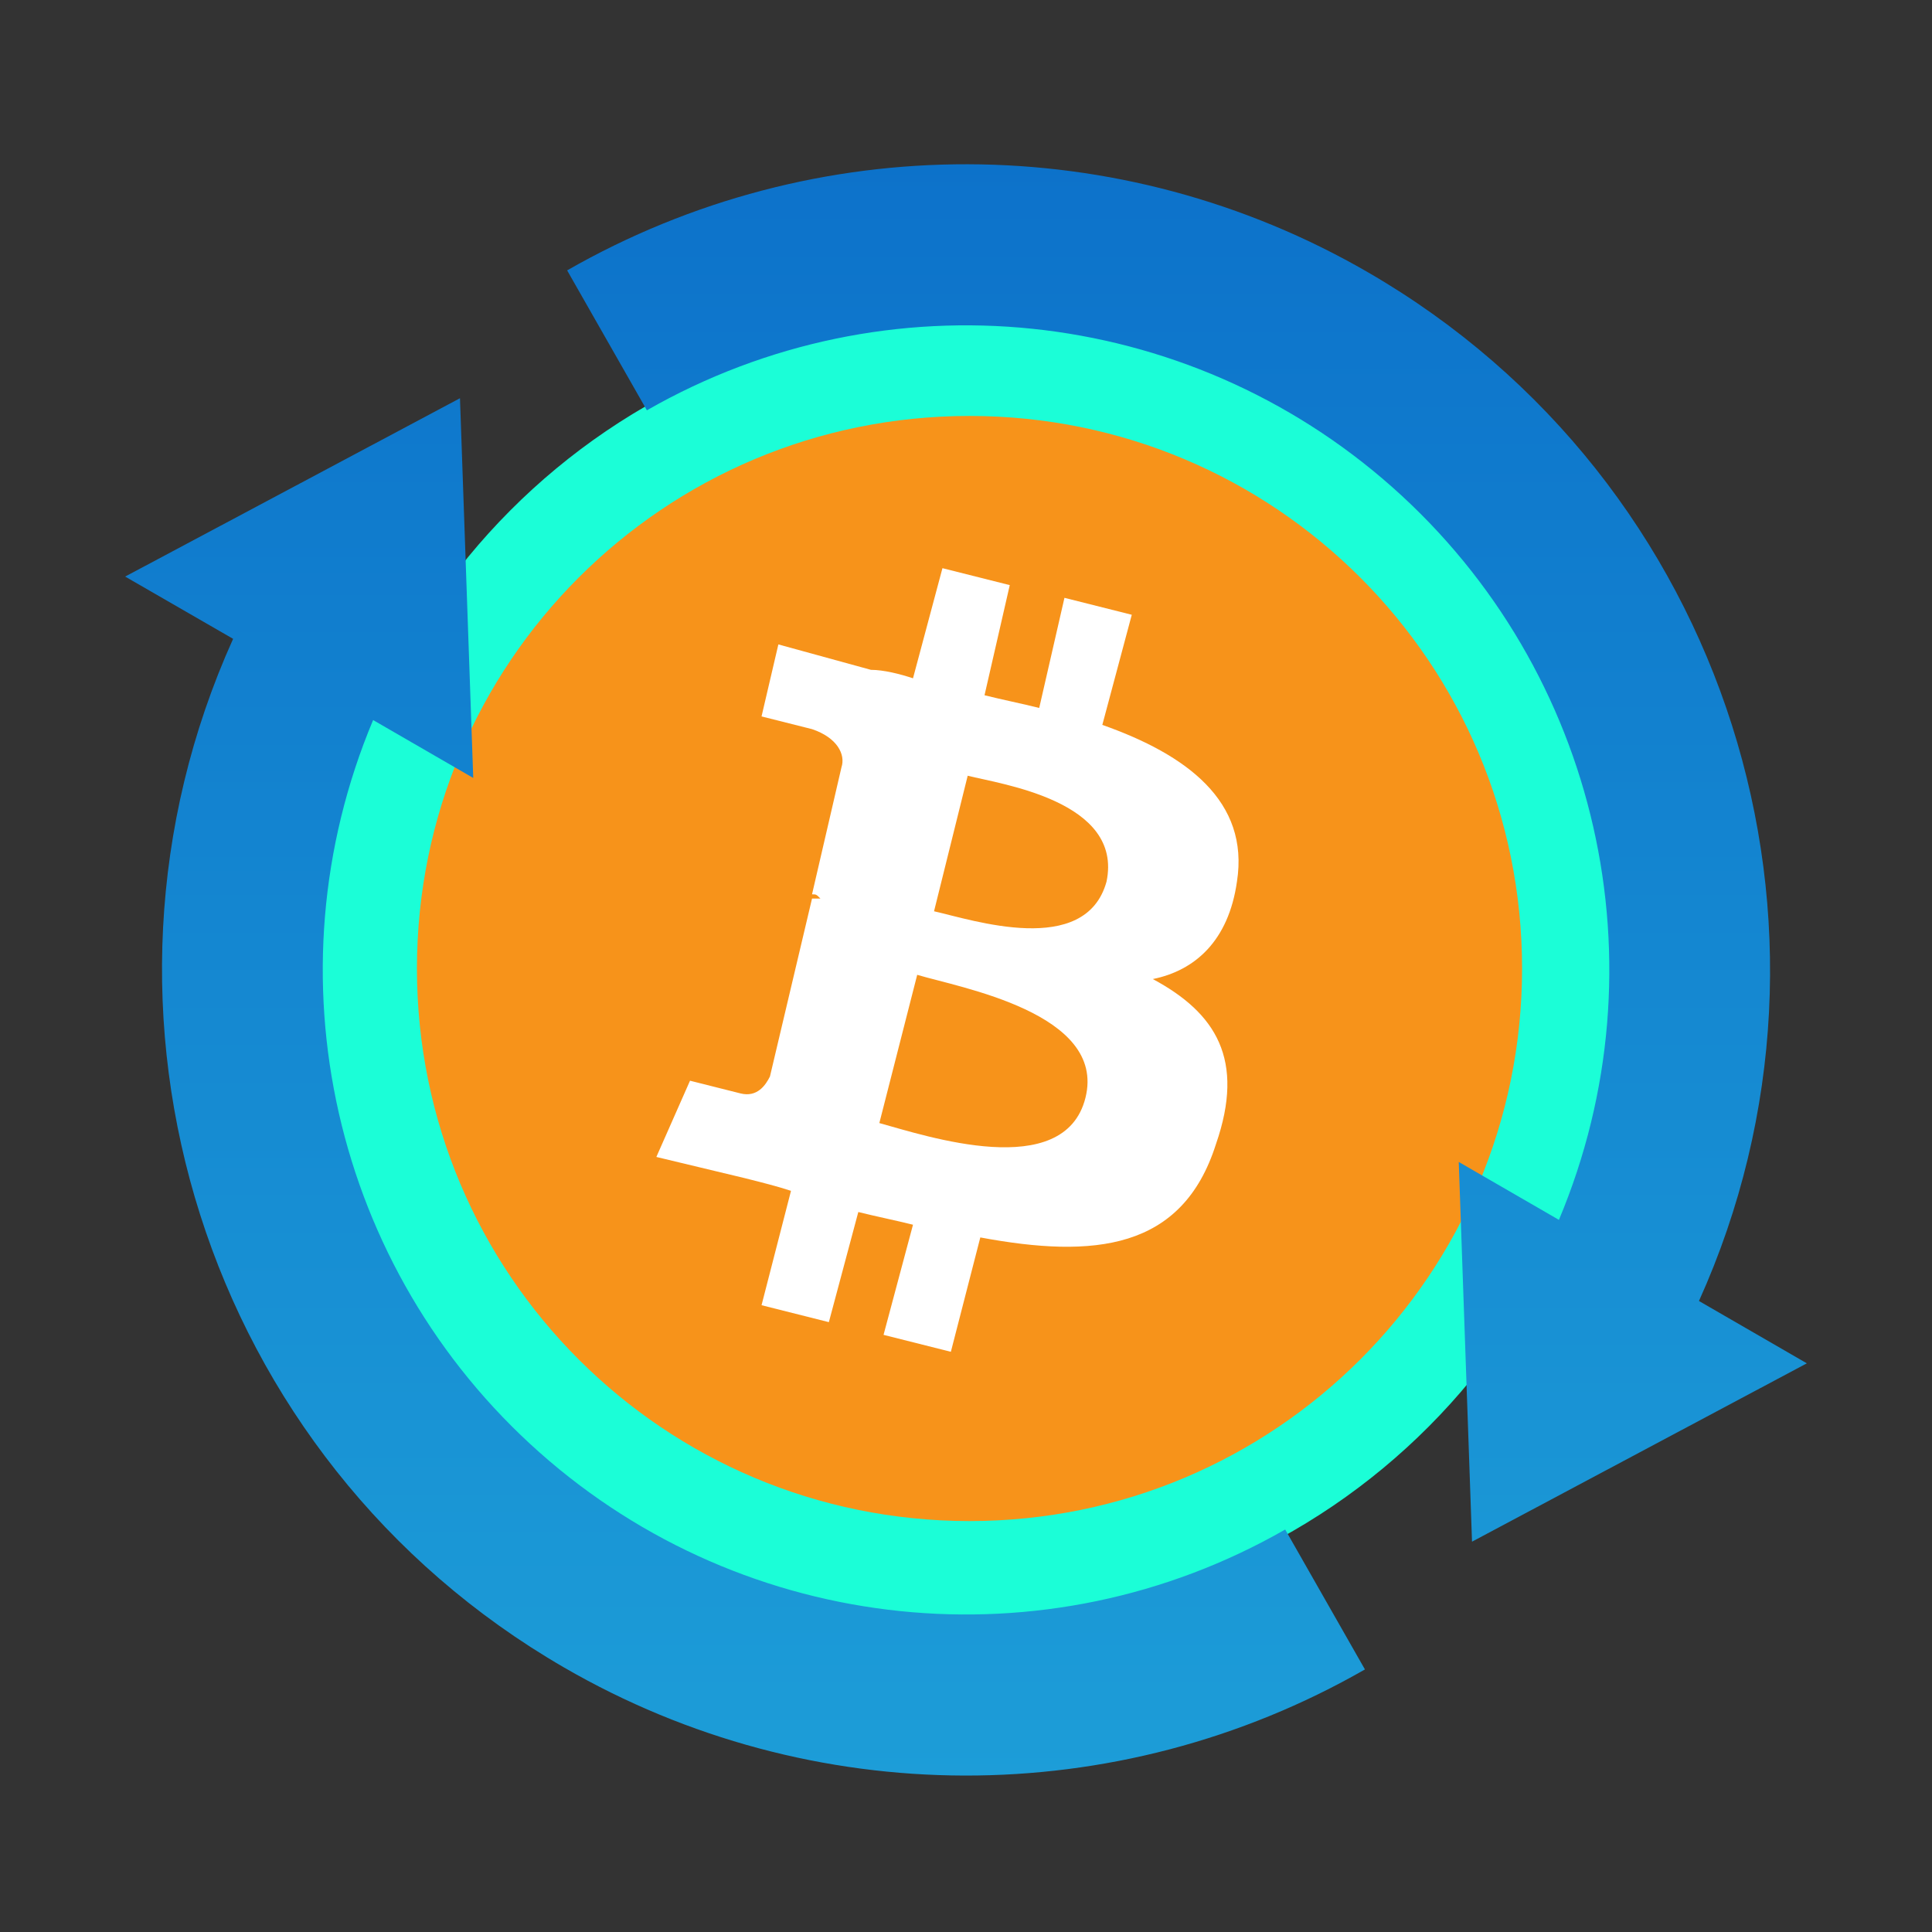 <?xml version="1.0" encoding="UTF-8"?>
<svg width="1928px" height="1928px" viewBox="0 0 1928 1928" version="1.1" xmlns="http://www.w3.org/2000/svg" xmlns:xlink="http://www.w3.org/1999/xlink">
    <rect x="0" y="0" width="1928" height="1928" fill="#333333" stroke="none"/>
    <title>Group 16</title>
    <defs>
        <linearGradient x1="50%" y1="0%" x2="50%" y2="100%" id="linearGradient-1">
            <stop stop-color="#0C71CA" offset="0%"></stop>
            <stop stop-color="#1D9ED8" offset="100%"></stop>
        </linearGradient>
    </defs>
    <g id="ICO-FINALI" stroke="none" stroke-width="1" fill="none" fill-rule="evenodd">
        <g id="Group-16">
            <g id="Group-3" transform="translate(320, 319)" fill-rule="nonzero">
                <g id="goBTC">
                    <circle id="Oval" fill="#F7931A" cx="657" cy="641" r="599"></circle>
                    <path d="M647.5,1295 C288.242,1295 0,1002.581 0,647.5 C0,292.419 288.242,0 647.5,0 C1006.758,0 1295,292.419 1295,647.5 C1295,1002.581 1006.758,1295 647.5,1295 Z M647.5,96.081 C342.548,96.081 96.081,342.548 96.081,647.5 C96.081,952.452 342.548,1198.919 647.5,1198.919 C952.452,1198.919 1198.919,952.452 1198.919,647.5 C1198.919,342.548 952.452,96.081 647.5,96.081 Z" id="Shape" fill="#1BFED7"></path>
                    <path d="M914.392,560.8 C926.988,480.486 864.011,433.989 780.041,404.4 L809.43,294.497 L742.254,277.589 L717.063,387.492 C700.269,383.265 679.277,379.038 662.483,374.811 L687.674,264.908 L620.498,248 L591.108,357.903 C578.513,353.676 561.719,349.449 549.123,349.449 L549.123,349.449 L456.756,324.086 L439.962,395.946 C439.962,395.946 490.344,408.627 490.344,408.627 C515.535,417.081 523.932,433.989 519.734,446.67 L490.344,573.481 C494.543,573.481 494.543,573.481 498.741,577.708 L490.344,577.708 L448.359,755.243 C444.161,763.697 435.764,776.378 418.97,772.151 C418.97,772.151 368.588,759.47 368.588,759.47 L335,835.557 L423.168,856.692 C439.962,860.919 456.756,865.146 469.352,869.373 L439.962,983.503 L507.138,1000.411 L536.528,890.508 C553.322,894.735 574.314,898.962 591.108,903.189 L561.719,1013.092 L628.895,1030 L658.284,915.87 C771.644,937.005 859.812,928.551 893.4,822.876 C922.789,738.335 893.4,691.838 830.423,658.022 C872.407,649.568 905.995,619.978 914.392,560.8 Z M763.247,776.378 C742.254,860.919 603.704,814.422 557.52,801.741 L595.307,653.795 C637.292,666.476 784.239,691.838 763.247,776.378 L763.247,776.378 Z M784.239,560.8 C763.247,636.886 649.887,598.843 612.101,590.389 L645.689,455.124 C679.277,463.578 801.033,480.486 784.239,560.8 L784.239,560.8 Z" id="Shape" fill="#FFFFFF"></path>
                </g>
            </g>
            <g id="exchange-cny-svgrepo-com-(1)">
                <polygon id="Path" points="0 0 1928 0 1928 1928 0 1928"></polygon>
                <path d="M1555.697,1217.343 C1662.429,963.232 1595.661,669.221 1389.706,486.407 C1183.751,303.592 884.422,272.64 645.548,409.456 L565.966,269.825 C813.73,127.931 1118.083,128.666 1365.163,271.754 C1725.372,480.116 1863.358,926.263 1695.448,1298.292 L1803.109,1360.512 L1468.974,1538.488 L1455.737,1159.545 L1555.697,1217.343 Z M372.384,718.463 C265.651,972.574 332.419,1266.584 538.374,1449.399 C744.33,1632.214 1043.658,1663.166 1282.532,1526.349 L1362.115,1665.981 C1114.35,1807.874 809.997,1807.14 562.917,1664.052 C202.709,1455.689 64.722,1009.543 232.632,637.513 L124.891,575.374 L459.026,397.398 L472.263,776.341 L372.303,718.543 L372.384,718.463 Z" id="Shape" fill="url(#linearGradient-1)" fill-rule="nonzero"></path>
            </g>
        </g>
    </g>
</svg>